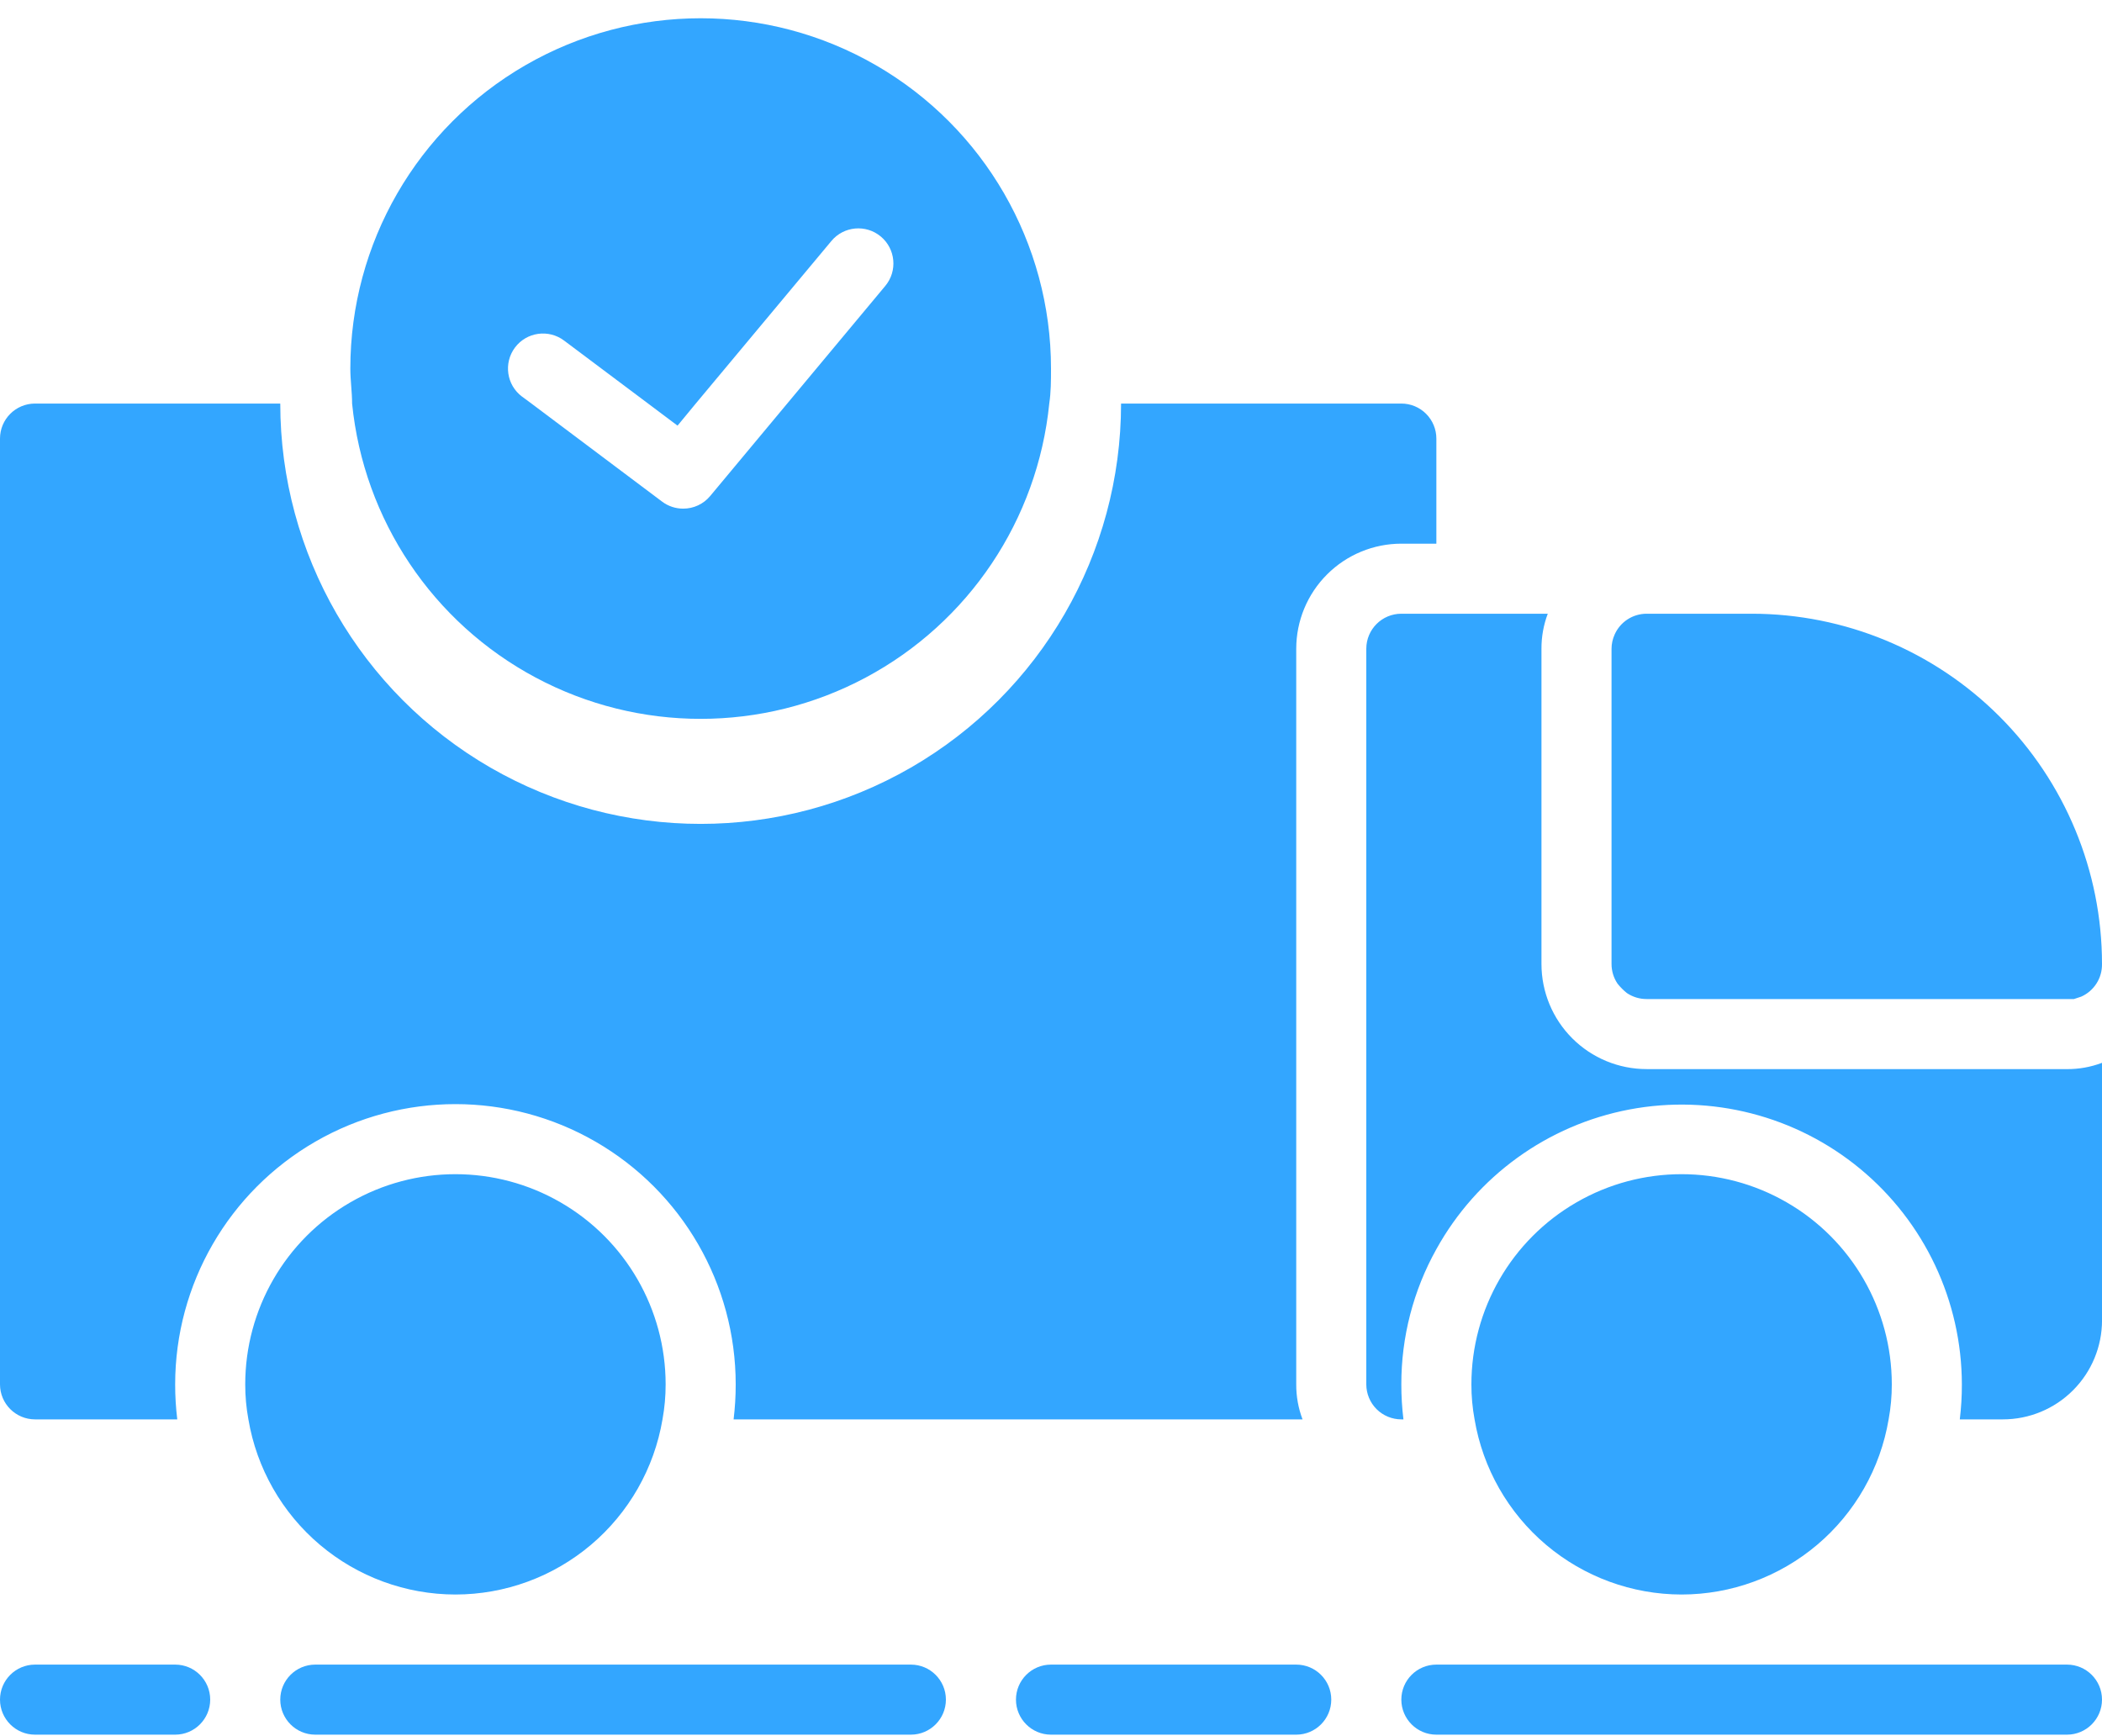 <svg width="69" height="57" viewBox="0 0 69 57" fill="none" xmlns="http://www.w3.org/2000/svg">
<path d="M0 45.449V14.399C0 13.764 0.515 13.249 1.15 13.249H9.2C9.2 18.179 11.83 22.735 16.1 25.201C20.37 27.665 25.63 27.665 29.9 25.201C34.17 22.735 36.8 18.179 36.8 13.249H46C46.305 13.249 46.598 13.37 46.813 13.586C47.029 13.802 47.15 14.094 47.15 14.399V17.849H46C45.085 17.849 44.207 18.213 43.561 18.86C42.914 19.506 42.55 20.384 42.55 21.299V45.449C42.548 45.842 42.618 46.232 42.757 46.599H24.081C24.127 46.218 24.151 45.834 24.15 45.449C24.15 42.162 22.396 39.125 19.55 37.482C16.704 35.838 13.196 35.838 10.35 37.482C7.504 39.125 5.75 42.162 5.75 45.449C5.749 45.834 5.773 46.218 5.819 46.599H1.15C0.515 46.599 0 46.084 0 45.449L0 45.449ZM53.406 32.604C53.596 32.731 53.821 32.8 54.05 32.799H68.08L68.321 32.719C68.741 32.53 69.008 32.109 69 31.649C69 28.599 67.788 25.674 65.632 23.518C63.475 21.361 60.55 20.149 57.5 20.149H54.05C53.598 20.15 53.188 20.416 53.004 20.828C52.936 20.976 52.901 21.137 52.9 21.299V31.649C52.9 31.879 52.968 32.103 53.096 32.293C53.187 32.408 53.291 32.512 53.406 32.604V32.604ZM5.75 54.65H1.15C0.515 54.65 0 55.164 0 55.8C0 56.434 0.515 56.95 1.15 56.95H5.75C6.385 56.95 6.9 56.434 6.9 55.8C6.9 55.164 6.385 54.65 5.75 54.65ZM11.558 13.249C11.558 12.87 11.5 12.491 11.5 12.099C11.5 7.991 13.692 4.194 17.25 2.14C20.808 0.086 25.192 0.086 28.75 2.14C32.309 4.194 34.5 7.991 34.5 12.099C34.5 12.491 34.5 12.87 34.443 13.249C34.06 17.066 31.799 20.441 28.415 22.246C25.031 24.052 20.969 24.052 17.586 22.246C14.202 20.441 11.941 17.066 11.558 13.249H11.558ZM17.135 13.019L17.446 13.249L21.735 16.469C21.934 16.619 22.176 16.699 22.425 16.699C22.767 16.7 23.092 16.549 23.311 16.286L25.841 13.249L29.061 9.386C29.468 8.896 29.4 8.17 28.912 7.764C28.422 7.357 27.696 7.424 27.29 7.913L22.839 13.249L22.241 13.974L21.275 13.249L18.515 11.18C18.007 10.799 17.286 10.901 16.905 11.409C16.524 11.918 16.627 12.639 17.135 13.02L17.135 13.019ZM29.9 54.65H10.35C9.715 54.65 9.2 55.164 9.2 55.8C9.2 56.434 9.715 56.95 10.35 56.95H29.9C30.535 56.95 31.05 56.434 31.05 55.8C31.05 55.164 30.535 54.65 29.9 54.65ZM54.05 35.099C53.136 35.099 52.258 34.736 51.611 34.089C50.964 33.442 50.6 32.564 50.6 31.649V21.299C50.598 20.907 50.668 20.517 50.807 20.149H46C45.365 20.149 44.85 20.664 44.85 21.299V45.45C44.85 45.755 44.972 46.047 45.187 46.263C45.403 46.478 45.695 46.599 46 46.599H46.069C46.023 46.218 45.999 45.834 46 45.45C45.997 43.896 46.393 42.367 47.15 41.011C48.475 38.615 50.799 36.935 53.488 36.425C56.177 35.916 58.954 36.63 61.063 38.374C63.173 40.119 64.396 42.712 64.4 45.45C64.401 45.834 64.378 46.218 64.332 46.599H65.746C66.609 46.599 67.437 46.257 68.047 45.646C68.658 45.036 69.001 44.208 69.001 43.345V34.893C68.633 35.032 68.243 35.102 67.851 35.1L54.05 35.099ZM55.2 52.349C56.83 52.348 58.406 51.769 59.65 50.717C60.894 49.665 61.725 48.206 61.996 46.599C62.066 46.22 62.101 45.835 62.1 45.45C62.1 42.984 60.785 40.706 58.65 39.474C56.516 38.241 53.885 38.241 51.75 39.474C49.615 40.706 48.3 42.984 48.3 45.45C48.299 45.835 48.334 46.22 48.404 46.599C48.675 48.206 49.507 49.665 50.751 50.717C51.995 51.769 53.571 52.348 55.2 52.349H55.2ZM42.55 54.65H34.5C33.865 54.65 33.35 55.164 33.35 55.8C33.35 56.434 33.865 56.95 34.5 56.95H42.55C43.185 56.95 43.7 56.434 43.7 55.8C43.7 55.164 43.185 54.65 42.55 54.65ZM67.85 54.65H47.15C46.515 54.65 46 55.164 46 55.8C46 56.434 46.515 56.95 47.15 56.95H67.85C68.485 56.95 69 56.434 69 55.8C69 55.164 68.485 54.65 67.85 54.65ZM14.95 52.349C16.58 52.348 18.156 51.769 19.4 50.717C20.644 49.665 21.475 48.206 21.747 46.599C21.816 46.22 21.851 45.835 21.85 45.45C21.85 42.984 20.535 40.706 18.4 39.474C16.265 38.241 13.635 38.241 11.5 39.474C9.366 40.706 8.05 42.984 8.05 45.45C8.049 45.835 8.084 46.22 8.154 46.599C8.425 48.206 9.257 49.665 10.501 50.717C11.745 51.769 13.321 52.348 14.95 52.349H14.95Z" fill="#33A6FF"/>
</svg>
